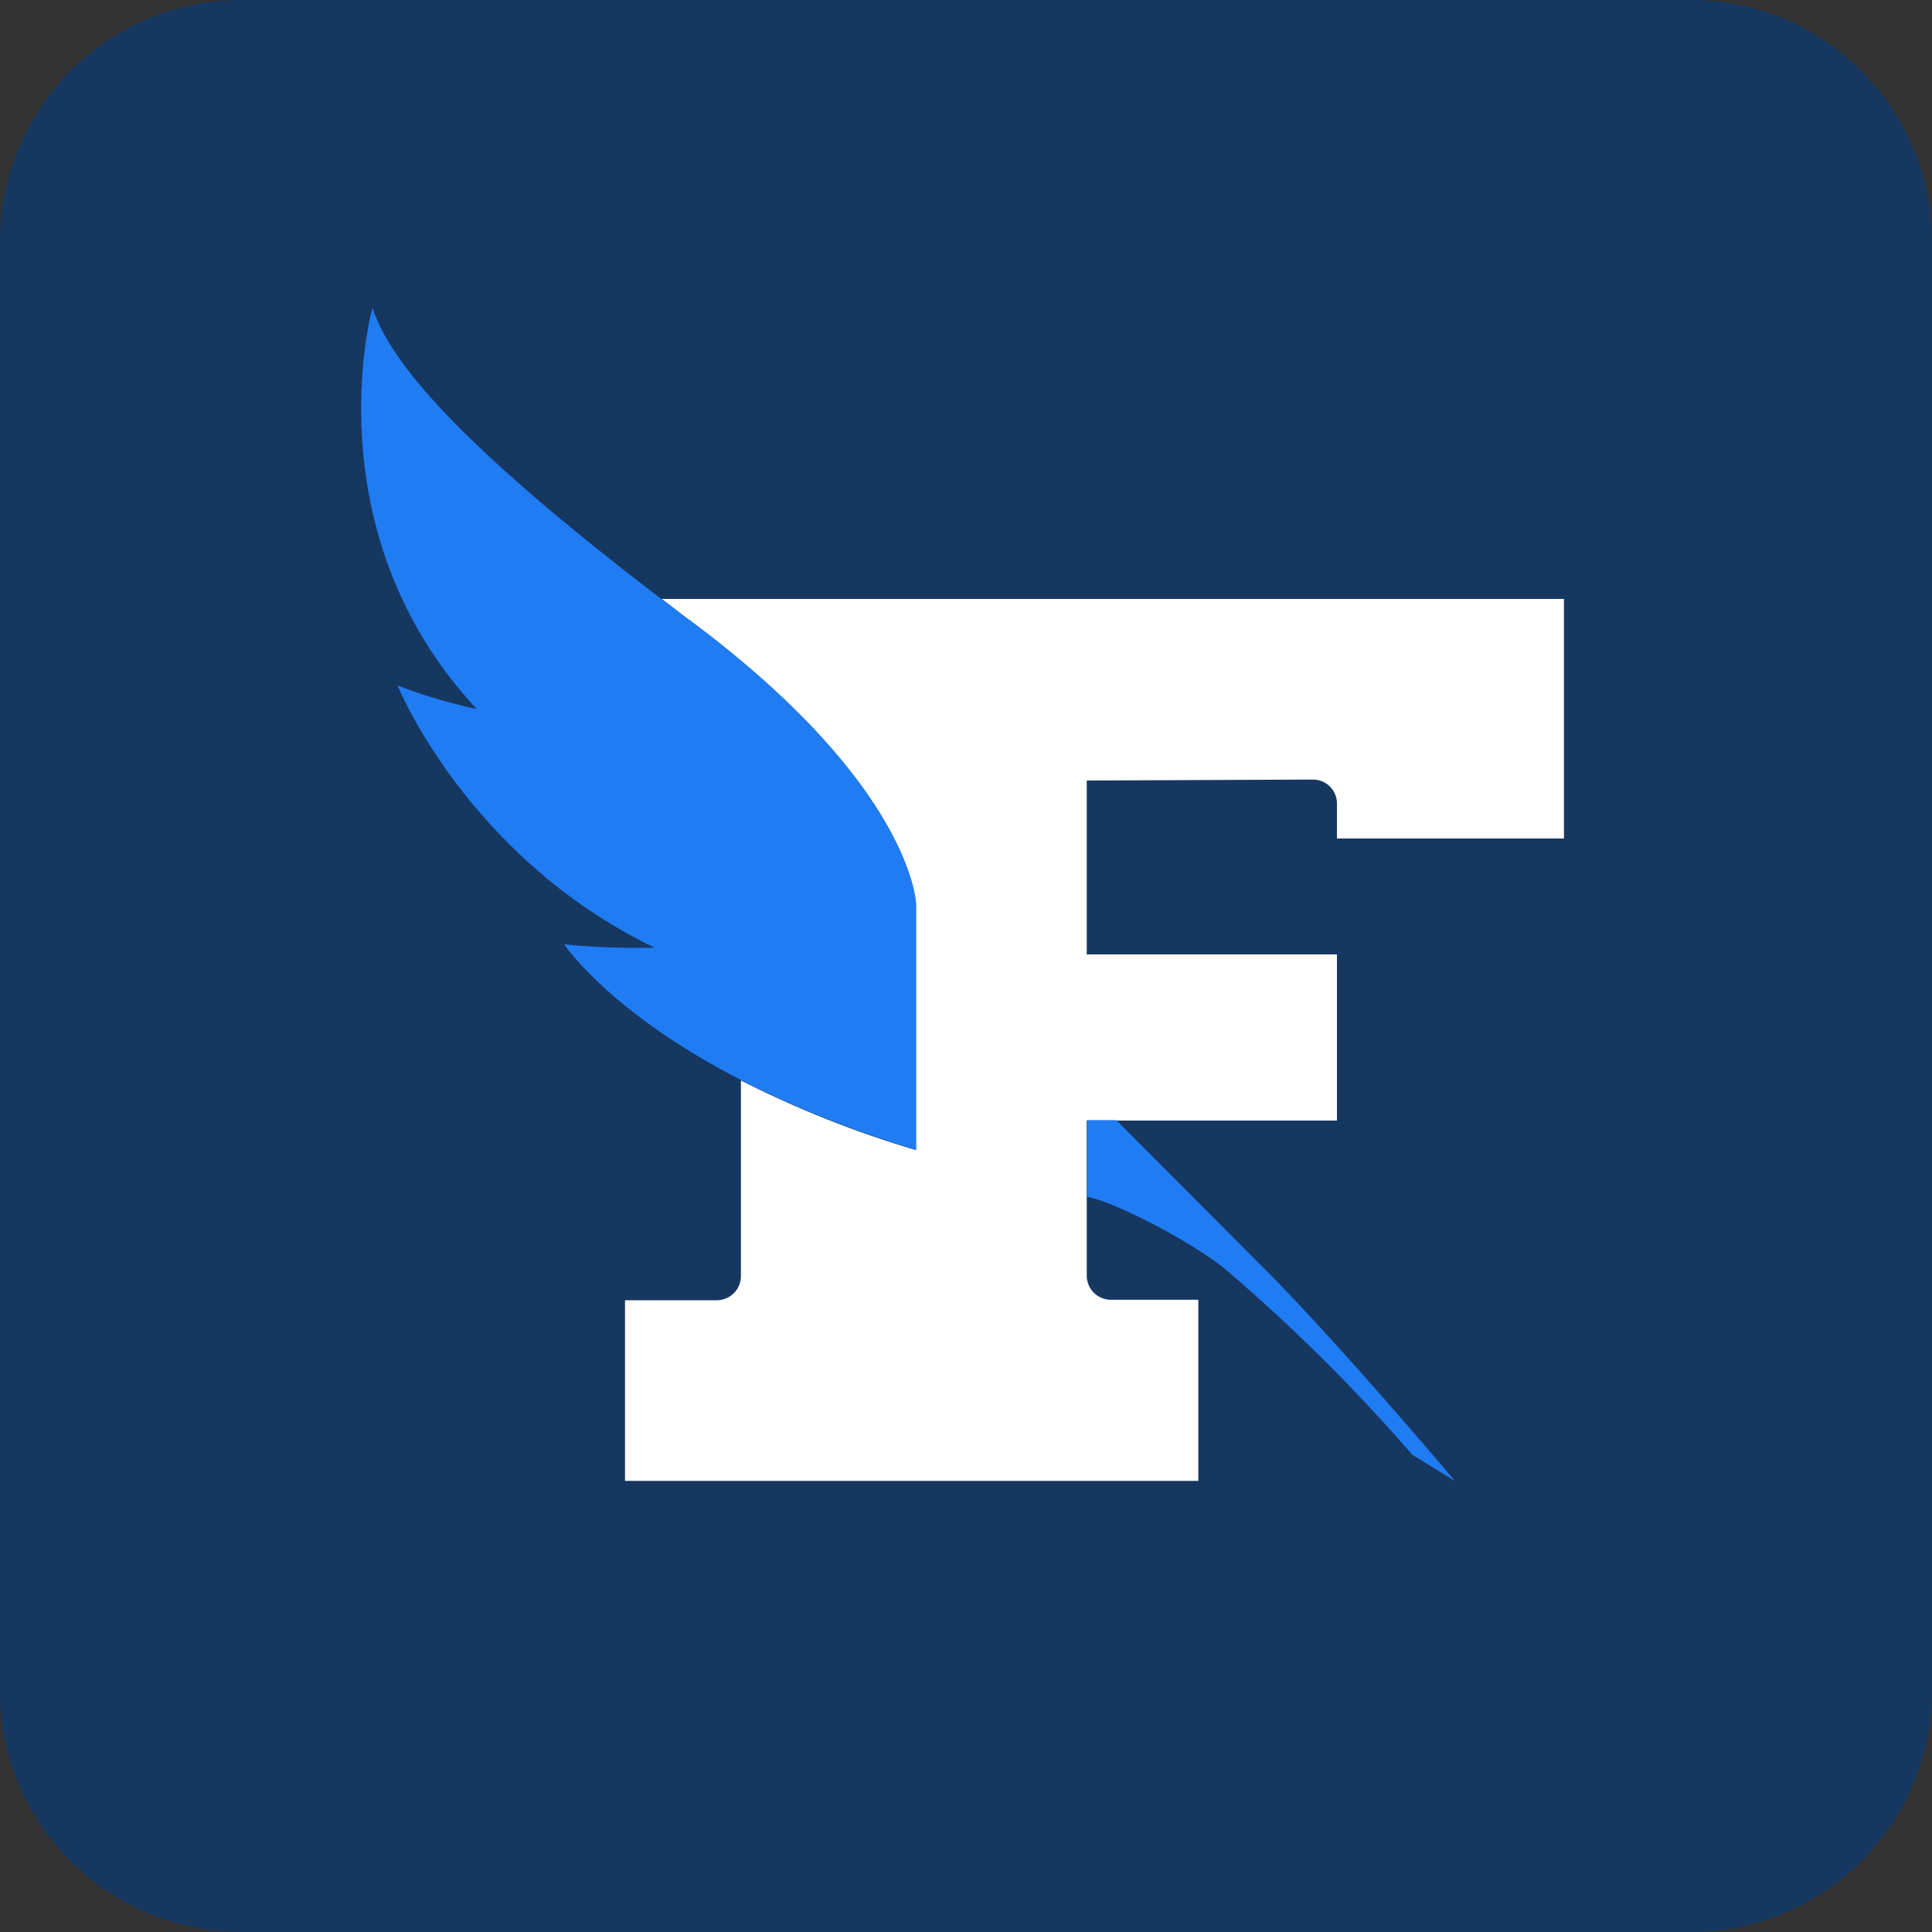 <svg xmlns="http://www.w3.org/2000/svg" height="40" width="40" viewBox="0 0 40 40" aria-hidden="true" focusable="false"><rect x="0" y="0" width="40" height="40" fill="#333333" stroke="none"/><path fill="#163760" d="M0 5a5 5 0 0 1 5-5h30a5 5 0 0 1 5 5v30a5 5 0 0 1-5 5H5a5 5 0 0 1-5-5V5Z"/><path fill="#fff" d="m13.7 12.4.56.43c4.66 3.46 4.7 5.9 4.7 5.9v5.08a21.45 21.45 0 0 1-3.62-1.44v4.05a.5.5 0 0 1-.5.5h-1.9v3.74h11.87v-3.75H23a.5.5 0 0 1-.5-.5V23.2h5.18v-3.44H22.5v-3.6l4.68-.02c.28 0 .5.22.5.5v.72h4.7V12.4h-18.7Z"/><path fill="#207CF3" d="M22.51 24.78c.57.1 2.16.93 2.85 1.49a36.42 36.42 0 0 1 3.88 3.85l.88.54s-2.43-2.89-4-4.45l-2.91-2.92-.1-.1h-.6v1.59Z"/><path fill="#207CF3" d="M14.26 12.83c-.2-.15-.38-.3-.57-.43C9.5 9.2 8.08 7.5 7.71 6.37c0 0-1.28 4.62 2.16 8.31 0 0-.84-.17-1.64-.49 0 0 1.43 3.55 5.32 5.43 0 0-1 .03-1.87-.07 0 0 .92 1.4 3.66 2.81.97.5 2.16 1 3.63 1.45v-5.08s-.05-2.44-4.7-5.9Z"/></svg>
